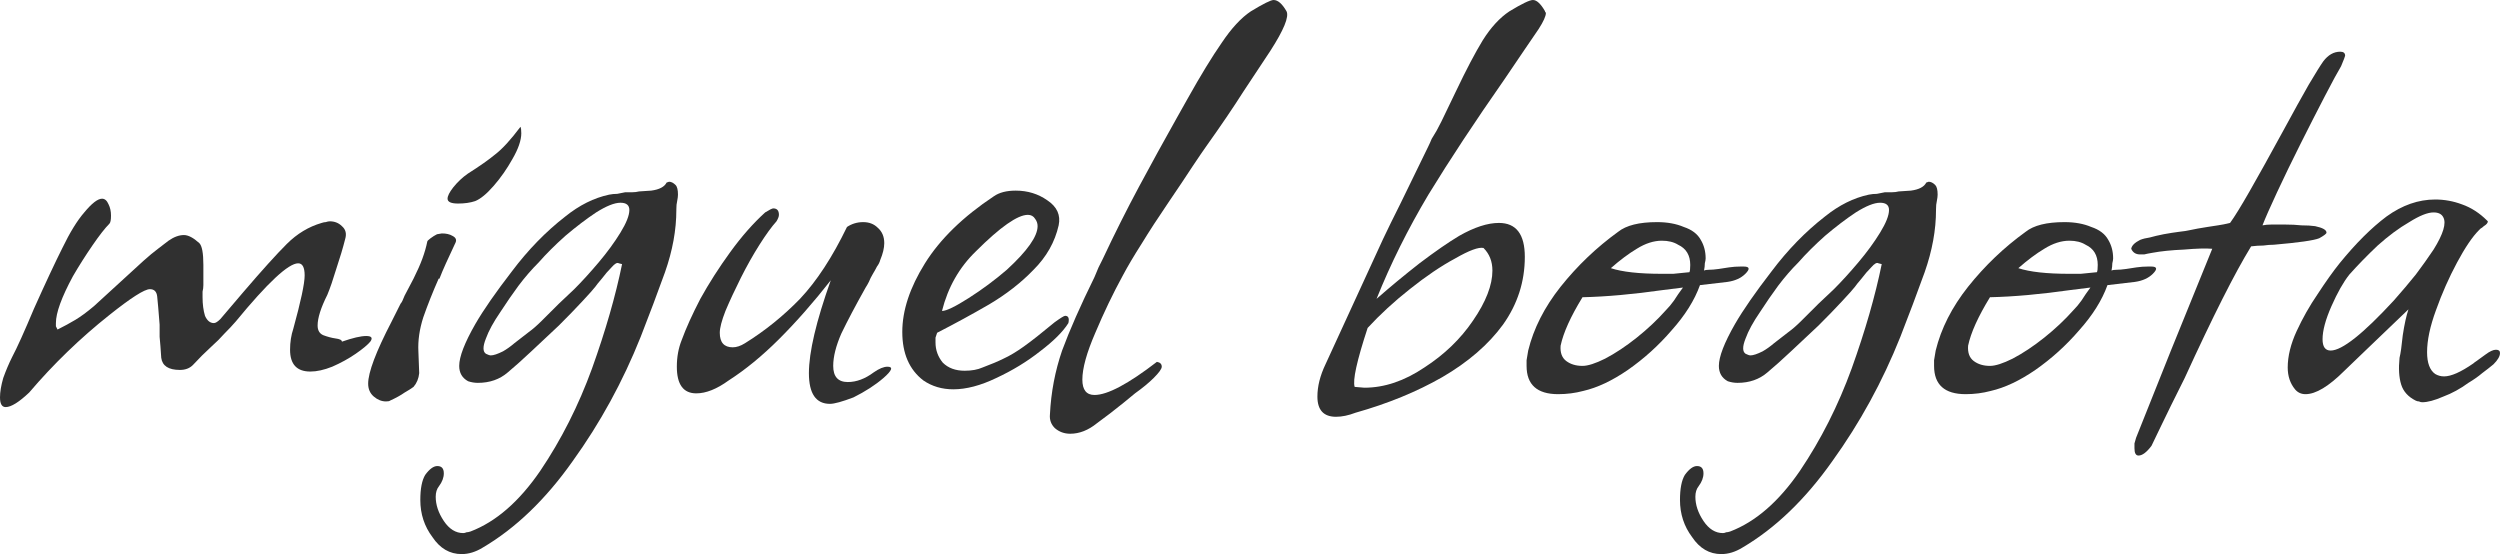 <svg
  width="379"
  height="84"
  viewBox="0 0 379 84"
  fill="none"
  xmlns="http://www.w3.org/2000/svg"
>
  <path
    d="M0.86 61.714C0.287 61.714 0 61.224 0 60.245C0 59.429 0.164 58.449 0.491 57.306C0.901 56.163 1.351 55.102 1.842 54.122C2.579 52.735 3.685 50.286 5.159 46.776C6.879 42.939 8.312 39.878 9.458 37.592C10.604 35.224 11.71 33.429 12.774 32.204C13.921 30.816 14.822 30.122 15.477 30.122C15.886 30.122 16.214 30.408 16.459 30.98C16.705 31.469 16.828 32.041 16.828 32.694C16.828 33.347 16.746 33.755 16.582 33.918C15.927 34.571 15.067 35.673 14.003 37.224C12.938 38.776 11.956 40.327 11.055 41.878C9.335 45.061 8.475 47.429 8.475 48.98C8.475 49.143 8.475 49.306 8.475 49.469C8.557 49.633 8.639 49.796 8.721 49.959C9.704 49.469 10.604 48.98 11.423 48.49C12.242 48 13.184 47.306 14.248 46.408L21.741 39.551C22.56 38.816 23.297 38.204 23.952 37.714C24.607 37.224 25.14 36.816 25.549 36.49C26.368 35.918 27.146 35.633 27.883 35.633C28.538 35.633 29.316 36.041 30.217 36.857C30.626 37.265 30.831 38.367 30.831 40.163V43.224C30.831 43.551 30.79 43.877 30.708 44.204C30.708 44.449 30.708 44.735 30.708 45.061C30.708 46.122 30.831 47.061 31.076 47.878C31.404 48.612 31.854 48.98 32.428 48.98C32.673 48.98 33.001 48.776 33.41 48.367L36.849 44.327C39.716 40.98 41.926 38.531 43.482 36.98C45.038 35.429 46.799 34.367 48.764 33.796C49.01 33.714 49.215 33.673 49.378 33.673C49.624 33.592 49.829 33.551 49.992 33.551C50.73 33.551 51.344 33.796 51.835 34.286C52.408 34.776 52.572 35.429 52.326 36.245C51.999 37.551 51.548 39.061 50.975 40.776C50.484 42.408 50.033 43.714 49.624 44.694C48.641 46.653 48.15 48.204 48.15 49.347C48.15 50.082 48.437 50.571 49.01 50.816C49.665 51.061 50.279 51.224 50.852 51.306C51.507 51.388 51.835 51.551 51.835 51.796C53.473 51.224 54.701 50.939 55.52 50.939C56.339 50.939 56.544 51.224 56.134 51.796C55.725 52.286 54.988 52.898 53.923 53.633C52.859 54.367 51.671 55.02 50.361 55.592C49.133 56.082 48.027 56.327 47.044 56.327C44.997 56.327 43.974 55.224 43.974 53.02C43.974 51.878 44.138 50.816 44.465 49.837C45.611 45.673 46.185 42.98 46.185 41.755C46.185 40.531 45.857 39.918 45.202 39.918C43.728 39.918 40.575 42.857 35.744 48.735C35.253 49.306 34.679 49.918 34.024 50.571C33.451 51.224 32.796 51.878 32.059 52.531C31.076 53.429 30.135 54.367 29.234 55.347C28.743 55.837 28.087 56.082 27.269 56.082C25.549 56.082 24.607 55.469 24.444 54.245C24.362 52.939 24.28 51.877 24.198 51.061C24.198 50.163 24.198 49.551 24.198 49.224C24.034 47.102 23.911 45.673 23.829 44.939C23.747 44.204 23.379 43.837 22.724 43.837C21.905 43.837 19.858 45.143 16.582 47.755C12.16 51.265 8.107 55.184 4.422 59.51C2.866 60.98 1.679 61.714 0.86 61.714Z"
    fill="#303030"
  />
  <path
    d="M69.447 30.857C68.382 30.857 67.85 30.612 67.85 30.122C67.85 29.714 68.137 29.143 68.71 28.408C69.365 27.592 70.102 26.898 70.921 26.326C72.722 25.184 74.115 24.204 75.097 23.388C76.162 22.571 77.431 21.184 78.905 19.224C78.987 19.388 79.028 19.714 79.028 20.204C79.028 21.265 78.577 22.571 77.677 24.122C76.858 25.592 75.916 26.939 74.852 28.163C73.787 29.388 72.845 30.163 72.026 30.49C71.289 30.735 70.43 30.857 69.447 30.857ZM58.515 60.857C57.86 60.857 57.246 60.612 56.672 60.122C56.099 59.633 55.813 58.98 55.813 58.163C55.813 56.449 57 53.306 59.375 48.735L60.726 46.041C60.89 45.878 61.094 45.469 61.34 44.816C61.668 44.163 62.118 43.306 62.691 42.245C63.264 41.102 63.715 40.082 64.042 39.184C64.37 38.286 64.615 37.429 64.779 36.612C64.779 36.531 64.943 36.367 65.271 36.122C65.598 35.877 65.926 35.673 66.253 35.51L66.99 35.388C67.645 35.388 68.178 35.51 68.587 35.755C69.078 36 69.242 36.327 69.078 36.735C68.505 37.959 68.014 39.02 67.604 39.918C67.195 40.816 66.868 41.592 66.622 42.245H66.499C65.598 44.286 64.82 46.245 64.165 48.122C63.592 49.918 63.346 51.633 63.428 53.265L63.551 56.571C63.469 57.388 63.182 58.082 62.691 58.653C62.364 58.898 61.913 59.184 61.34 59.51C60.767 59.918 60.03 60.327 59.129 60.735C59.047 60.816 58.842 60.857 58.515 60.857Z"
    fill="#303030"
  />
  <path
    d="M69.984 84C68.183 84 66.709 83.143 65.562 81.429C64.334 79.796 63.72 77.918 63.72 75.796C63.72 74.082 63.966 72.816 64.457 72C65.112 71.102 65.726 70.653 66.299 70.653C66.954 70.653 67.282 71.02 67.282 71.755C67.282 72.408 67.036 73.061 66.545 73.714C66.218 74.123 66.054 74.653 66.054 75.306C66.054 76.531 66.463 77.755 67.282 78.98C68.101 80.204 69.084 80.816 70.23 80.816C70.394 80.816 70.558 80.775 70.721 80.694C70.885 80.694 71.09 80.653 71.335 80.571C75.184 79.102 78.705 76.041 81.899 71.388C85.093 66.653 87.713 61.469 89.76 55.837C91.807 50.122 93.322 44.857 94.305 40.041L93.814 39.918C93.568 39.755 93.2 39.959 92.708 40.531C92.217 41.02 91.725 41.592 91.234 42.245C90.743 42.816 90.415 43.224 90.251 43.469C90.006 43.796 89.351 44.531 88.286 45.673C87.304 46.735 86.116 47.959 84.724 49.347C83.332 50.653 81.94 51.959 80.548 53.265C79.156 54.571 77.968 55.633 76.986 56.449C75.757 57.51 74.243 58.041 72.441 58.041C71.95 58.041 71.458 57.959 70.967 57.796C70.066 57.306 69.616 56.531 69.616 55.469C69.616 54.082 70.435 51.959 72.072 49.102C73.301 46.98 75.143 44.327 77.6 41.143C80.056 37.878 82.759 35.102 85.707 32.816C87.836 31.102 90.047 30 92.34 29.51C92.749 29.429 93.159 29.388 93.568 29.388C93.977 29.306 94.387 29.224 94.796 29.143C95.206 29.143 95.574 29.143 95.902 29.143C96.229 29.143 96.557 29.102 96.884 29.02C96.966 29.02 97.581 28.98 98.727 28.898C99.955 28.735 100.733 28.326 101.061 27.674L101.429 27.551C101.757 27.551 102.084 27.714 102.412 28.041C102.658 28.286 102.78 28.776 102.78 29.51C102.78 29.755 102.739 30.082 102.658 30.49C102.576 30.816 102.535 31.224 102.535 31.714V31.837C102.535 34.857 101.961 38 100.815 41.265C99.669 44.449 98.44 47.714 97.13 51.061C94.428 57.837 90.989 64.122 86.812 69.918C82.718 75.714 78.173 80.082 73.178 83.02C72.113 83.674 71.049 84 69.984 84ZM73.669 53.633C73.997 53.796 74.243 53.878 74.406 53.878C74.816 53.878 75.43 53.673 76.249 53.265C76.822 52.939 77.395 52.531 77.968 52.041C78.624 51.551 79.361 50.98 80.179 50.327C80.753 49.918 81.408 49.347 82.145 48.612C82.882 47.877 83.742 47.02 84.724 46.041L87.058 43.837C88.204 42.694 89.433 41.347 90.743 39.796C92.053 38.245 93.159 36.735 94.059 35.265C94.96 33.796 95.41 32.653 95.41 31.837C95.41 31.102 94.96 30.735 94.059 30.735C93.159 30.735 91.93 31.224 90.374 32.204C88.9 33.184 87.344 34.367 85.707 35.755C84.151 37.143 82.8 38.49 81.653 39.796C80.589 40.857 79.565 42.041 78.582 43.347C77.682 44.571 76.781 45.877 75.88 47.265C74.816 48.816 74.079 50.163 73.669 51.306C73.178 52.531 73.178 53.306 73.669 53.633Z"
    fill="#303030"
  />
  <path
    d="M125.824 61.224C123.695 61.224 122.63 59.673 122.63 56.571C122.63 53.388 123.736 48.694 125.947 42.49C123.326 45.837 120.706 48.816 118.085 51.429C115.547 53.959 113.008 56.041 110.47 57.673C108.668 58.98 107.031 59.633 105.557 59.633C103.591 59.633 102.609 58.286 102.609 55.592C102.609 54.122 102.854 52.776 103.346 51.551C104.001 49.755 104.942 47.673 106.171 45.306C107.481 42.939 108.996 40.571 110.715 38.204C112.435 35.837 114.196 33.837 115.997 32.204C116.652 31.796 117.062 31.592 117.226 31.592C117.799 31.592 118.085 31.918 118.085 32.571C118.085 32.816 117.963 33.143 117.717 33.551C116.98 34.367 116.12 35.551 115.137 37.102C114.155 38.653 113.213 40.327 112.312 42.122C111.412 43.918 110.634 45.592 109.978 47.143C109.405 48.612 109.119 49.714 109.119 50.449C109.119 51.918 109.774 52.653 111.084 52.653C111.657 52.653 112.271 52.449 112.926 52.041C115.956 50.163 118.74 47.918 121.279 45.306C123.818 42.612 126.192 38.98 128.403 34.408C129.14 33.918 129.959 33.673 130.86 33.673C131.761 33.673 132.498 33.959 133.071 34.531C133.726 35.102 134.054 35.878 134.054 36.857C134.054 37.592 133.849 38.449 133.439 39.429C133.357 39.755 133.194 40.082 132.948 40.408C132.784 40.735 132.58 41.102 132.334 41.51C132.088 41.918 131.883 42.327 131.72 42.735C131.556 43.061 131.392 43.347 131.228 43.592C129.673 46.367 128.444 48.694 127.543 50.571C126.725 52.449 126.315 54.082 126.315 55.469C126.315 57.102 127.052 57.918 128.526 57.918C129.836 57.918 131.146 57.429 132.457 56.449C133.276 55.878 133.972 55.592 134.545 55.592C135.446 55.592 135.241 56.163 133.931 57.306C132.702 58.367 131.187 59.347 129.386 60.245C127.666 60.898 126.479 61.224 125.824 61.224Z"
    fill="#303030"
  />
  <path
    d="M144.525 59.02C142.805 59.02 141.29 58.571 139.98 57.673C137.851 56.041 136.787 53.592 136.787 50.327C136.787 47.061 137.933 43.592 140.226 39.918C142.519 36.245 145.999 32.857 150.666 29.755C151.485 29.184 152.591 28.898 153.983 28.898C155.784 28.898 157.381 29.388 158.773 30.367C160.247 31.347 160.821 32.612 160.493 34.163C159.92 36.694 158.651 38.939 156.685 40.898C154.802 42.857 152.55 44.612 149.929 46.163C147.391 47.633 144.771 49.061 142.068 50.449C141.986 50.694 141.904 50.939 141.823 51.184C141.823 51.429 141.823 51.673 141.823 51.918C141.823 53.061 142.191 54.082 142.928 54.98C143.747 55.796 144.852 56.204 146.245 56.204C147.309 56.204 148.21 56.041 148.947 55.714C150.257 55.224 151.322 54.776 152.14 54.367C153.041 53.959 154.065 53.347 155.211 52.531C156.358 51.714 157.914 50.49 159.879 48.857C160.78 48.204 161.312 47.878 161.476 47.878C161.967 47.878 162.131 48.245 161.967 48.98C161.148 50.286 159.715 51.714 157.668 53.265C155.703 54.816 153.492 56.163 151.035 57.306C148.66 58.449 146.49 59.02 144.525 59.02ZM142.805 47.143C143.46 47.143 144.812 46.49 146.859 45.184C148.906 43.877 150.83 42.449 152.632 40.898C155.744 38.041 157.299 35.837 157.299 34.286C157.299 33.877 157.177 33.51 156.931 33.184C156.685 32.776 156.317 32.571 155.825 32.571C154.27 32.571 151.649 34.408 147.964 38.082C145.426 40.531 143.706 43.551 142.805 47.143Z"
    fill="#303030"
  />
  <path
    d="M162.242 65.755C161.342 65.755 160.564 65.469 159.909 64.898C159.335 64.326 159.09 63.633 159.172 62.816C159.335 59.469 159.95 56.245 161.014 53.143C162.161 50.041 163.798 46.327 165.927 42C166.173 41.429 166.378 40.939 166.542 40.531C166.787 40.041 166.992 39.633 167.156 39.306C168.957 35.469 170.8 31.796 172.683 28.286C174.567 24.776 176.45 21.347 178.333 18L180.053 14.939C182.018 11.429 183.738 8.612 185.212 6.49C186.686 4.286 188.16 2.694 189.634 1.714C191.517 0.571 192.664 0 193.073 0C193.728 0 194.383 0.571 195.038 1.714C195.448 2.531 194.629 4.531 192.582 7.714C191.517 9.347 190.166 11.388 188.528 13.837C186.973 16.286 185.089 19.061 182.878 22.163C182.469 22.735 181.773 23.755 180.79 25.224C179.889 26.612 178.661 28.449 177.105 30.735C175.549 33.02 174.198 35.102 173.052 36.98C171.905 38.776 170.963 40.367 170.226 41.755C168.752 44.449 167.36 47.347 166.05 50.449C164.74 53.469 164.085 55.837 164.085 57.551C164.085 59.102 164.699 59.878 165.927 59.878C167.893 59.878 171.045 58.204 175.385 54.857C175.877 54.939 176.122 55.184 176.122 55.592C176.122 55.918 175.713 56.49 174.894 57.306C174.157 58.041 173.215 58.816 172.069 59.633C171.004 60.531 169.735 61.551 168.261 62.694L166.296 64.163C164.986 65.225 163.634 65.755 162.242 65.755Z"
    fill="#303030"
  />
  <path
    d="M202.544 63.184C200.66 63.184 199.719 62.163 199.719 60.122C199.719 58.571 200.128 56.939 200.947 55.224L209.668 36.245C210.323 34.857 211.224 33.02 212.37 30.735C213.517 28.367 214.909 25.51 216.546 22.163C216.71 21.837 216.874 21.469 217.038 21.061C217.283 20.653 217.529 20.245 217.775 19.837C218.266 18.939 218.757 17.959 219.249 16.898L220.723 13.837C222.279 10.571 223.63 8 224.776 6.122C226.005 4.163 227.356 2.694 228.83 1.714C230.713 0.571 231.9 0 232.392 0C232.965 0 233.579 0.571 234.234 1.714C234.234 1.796 234.234 1.837 234.234 1.837C234.316 1.837 234.357 1.878 234.357 1.959C234.357 2.449 233.989 3.265 233.252 4.408C232.76 5.143 232.064 6.163 231.163 7.469C230.345 8.694 229.321 10.204 228.093 12C223.589 18.449 219.74 24.286 216.546 29.51C213.435 34.735 210.814 40 208.685 45.306C210.732 43.51 212.902 41.714 215.195 39.918C217.57 38.122 219.576 36.735 221.214 35.755C223.507 34.449 225.513 33.796 227.233 33.796C229.853 33.796 231.163 35.51 231.163 38.939C231.163 42.694 230.058 46.122 227.847 49.224C225.636 52.245 222.565 54.898 218.635 57.184C214.786 59.388 210.405 61.184 205.492 62.571C204.427 62.98 203.444 63.184 202.544 63.184ZM206.843 58.776C209.873 58.776 212.902 57.755 215.932 55.714C218.962 53.755 221.419 51.388 223.302 48.612C225.268 45.755 226.25 43.224 226.25 41.02C226.25 39.633 225.8 38.49 224.899 37.592C224.162 37.429 222.729 37.959 220.6 39.184C218.471 40.327 216.178 41.877 213.721 43.837C211.347 45.714 209.218 47.673 207.334 49.714C205.696 54.694 205.041 57.673 205.369 58.653L206.843 58.776Z"
    fill="#303030"
  />
  <path
    d="M236.22 59.755C233.026 59.755 231.429 58.327 231.429 55.469C231.429 55.306 231.429 55.02 231.429 54.612C231.511 54.204 231.593 53.714 231.675 53.143C232.494 49.796 234.132 46.571 236.588 43.469C239.127 40.286 242.034 37.51 245.309 35.143C246.538 34.163 248.503 33.673 251.205 33.673C252.761 33.673 254.112 33.918 255.259 34.408C256.487 34.816 257.347 35.469 257.838 36.367C258.329 37.184 258.575 38.122 258.575 39.184C258.575 39.347 258.534 39.592 258.452 39.918C258.452 40.245 258.411 40.612 258.329 41.02C258.493 40.939 258.739 40.898 259.066 40.898C259.476 40.898 259.967 40.857 260.54 40.776C261.114 40.694 261.646 40.612 262.137 40.531C262.71 40.449 263.284 40.408 263.857 40.408H264.348C265.249 40.408 265.331 40.776 264.594 41.51C263.939 42.163 263.038 42.571 261.892 42.735L257.715 43.224C256.896 45.51 255.463 47.796 253.416 50.082C251.451 52.367 249.24 54.367 246.783 56.082C244.408 57.714 242.157 58.776 240.027 59.265C238.799 59.592 237.53 59.755 236.22 59.755ZM251.942 41.51C252.433 41.51 253.007 41.51 253.662 41.51C254.399 41.429 255.218 41.347 256.118 41.265C256.2 41.102 256.241 40.735 256.241 40.163C256.241 38.694 255.627 37.673 254.399 37.102C253.744 36.694 252.925 36.49 251.942 36.49C250.714 36.49 249.445 36.898 248.134 37.714C246.906 38.449 245.596 39.429 244.204 40.653C245.923 41.224 248.503 41.51 251.942 41.51ZM239.905 55.469C240.724 55.469 241.87 55.102 243.344 54.367C244.9 53.551 246.497 52.49 248.134 51.184C249.772 49.877 251.246 48.49 252.556 47.02C252.966 46.612 253.375 46.122 253.785 45.551C254.194 44.898 254.644 44.245 255.136 43.592L252.188 43.959C247.602 44.612 243.508 44.98 239.905 45.061C238.103 48 236.998 50.449 236.588 52.408C236.506 53.469 236.793 54.245 237.448 54.735C238.103 55.224 238.922 55.469 239.905 55.469Z"
    fill="#303030"
  />
  <path
    d="M260.949 84C259.148 84 257.674 83.143 256.527 81.429C255.299 79.796 254.685 77.918 254.685 75.796C254.685 74.082 254.93 72.816 255.422 72C256.077 71.102 256.691 70.653 257.264 70.653C257.919 70.653 258.247 71.02 258.247 71.755C258.247 72.408 258.001 73.061 257.51 73.714C257.182 74.123 257.019 74.653 257.019 75.306C257.019 76.531 257.428 77.755 258.247 78.98C259.066 80.204 260.048 80.816 261.195 80.816C261.359 80.816 261.522 80.775 261.686 80.694C261.85 80.694 262.055 80.653 262.3 80.571C266.149 79.102 269.67 76.041 272.864 71.388C276.057 66.653 278.678 61.469 280.725 55.837C282.772 50.122 284.287 44.857 285.27 40.041L284.779 39.918C284.533 39.755 284.164 39.959 283.673 40.531C283.182 41.02 282.69 41.592 282.199 42.245C281.708 42.816 281.38 43.224 281.216 43.469C280.971 43.796 280.316 44.531 279.251 45.673C278.268 46.735 277.081 47.959 275.689 49.347C274.297 50.653 272.905 51.959 271.513 53.265C270.121 54.571 268.933 55.633 267.951 56.449C266.722 57.51 265.207 58.041 263.406 58.041C262.914 58.041 262.423 57.959 261.932 57.796C261.031 57.306 260.581 56.531 260.581 55.469C260.581 54.082 261.4 51.959 263.037 49.102C264.266 46.98 266.108 44.327 268.565 41.143C271.021 37.878 273.724 35.102 276.672 32.816C278.801 31.102 281.012 30 283.305 29.51C283.714 29.429 284.123 29.388 284.533 29.388C284.942 29.306 285.352 29.224 285.761 29.143C286.171 29.143 286.539 29.143 286.867 29.143C287.194 29.143 287.522 29.102 287.849 29.02C287.931 29.02 288.545 28.98 289.692 28.898C290.92 28.735 291.698 28.326 292.026 27.674L292.394 27.551C292.722 27.551 293.049 27.714 293.377 28.041C293.622 28.286 293.745 28.776 293.745 29.51C293.745 29.755 293.704 30.082 293.622 30.49C293.541 30.816 293.5 31.224 293.5 31.714V31.837C293.5 34.857 292.926 38 291.78 41.265C290.633 44.449 289.405 47.714 288.095 51.061C285.393 57.837 281.953 64.122 277.777 69.918C273.683 75.714 269.138 80.082 264.143 83.02C263.078 83.674 262.014 84 260.949 84ZM264.634 53.633C264.962 53.796 265.207 53.878 265.371 53.878C265.781 53.878 266.395 53.673 267.214 53.265C267.787 52.939 268.36 52.531 268.933 52.041C269.588 51.551 270.325 50.98 271.144 50.327C271.717 49.918 272.373 49.347 273.109 48.612C273.846 47.877 274.706 47.02 275.689 46.041L278.023 43.837C279.169 42.694 280.398 41.347 281.708 39.796C283.018 38.245 284.123 36.735 285.024 35.265C285.925 33.796 286.375 32.653 286.375 31.837C286.375 31.102 285.925 30.735 285.024 30.735C284.123 30.735 282.895 31.224 281.339 32.204C279.865 33.184 278.309 34.367 276.672 35.755C275.116 37.143 273.765 38.49 272.618 39.796C271.554 40.857 270.53 42.041 269.547 43.347C268.647 44.571 267.746 45.877 266.845 47.265C265.781 48.816 265.044 50.163 264.634 51.306C264.143 52.531 264.143 53.306 264.634 53.633Z"
    fill="#303030"
  />
  <path
    d="M297.995 59.755C294.802 59.755 293.205 58.327 293.205 55.469C293.205 55.306 293.205 55.02 293.205 54.612C293.287 54.204 293.369 53.714 293.451 53.143C294.269 49.796 295.907 46.571 298.364 43.469C300.902 40.286 303.809 37.51 307.085 35.143C308.313 34.163 310.279 33.673 312.981 33.673C314.537 33.673 315.888 33.918 317.034 34.408C318.263 34.816 319.122 35.469 319.614 36.367C320.105 37.184 320.351 38.122 320.351 39.184C320.351 39.347 320.31 39.592 320.228 39.918C320.228 40.245 320.187 40.612 320.105 41.02C320.269 40.939 320.515 40.898 320.842 40.898C321.252 40.898 321.743 40.857 322.316 40.776C322.889 40.694 323.422 40.612 323.913 40.531C324.486 40.449 325.059 40.408 325.633 40.408H326.124C327.025 40.408 327.107 40.776 326.37 41.51C325.714 42.163 324.814 42.571 323.667 42.735L319.491 43.224C318.672 45.51 317.239 47.796 315.192 50.082C313.227 52.367 311.016 54.367 308.559 56.082C306.184 57.714 303.932 58.776 301.803 59.265C300.575 59.592 299.306 59.755 297.995 59.755ZM313.718 41.51C314.209 41.51 314.782 41.51 315.437 41.51C316.174 41.429 316.993 41.347 317.894 41.265C317.976 41.102 318.017 40.735 318.017 40.163C318.017 38.694 317.403 37.673 316.174 37.102C315.519 36.694 314.701 36.49 313.718 36.49C312.49 36.49 311.22 36.898 309.91 37.714C308.682 38.449 307.372 39.429 305.979 40.653C307.699 41.224 310.279 41.51 313.718 41.51ZM301.68 55.469C302.499 55.469 303.646 55.102 305.12 54.367C306.676 53.551 308.272 52.49 309.91 51.184C311.548 49.877 313.022 48.49 314.332 47.02C314.741 46.612 315.151 46.122 315.56 45.551C315.97 44.898 316.42 44.245 316.911 43.592L313.964 43.959C309.378 44.612 305.283 44.98 301.68 45.061C299.879 48 298.773 50.449 298.364 52.408C298.282 53.469 298.569 54.245 299.224 54.735C299.879 55.224 300.698 55.469 301.68 55.469Z"
    fill="#303030"
  />
  <path
    d="M324.199 69.061C323.789 69.061 323.585 68.694 323.585 67.959C323.585 67.796 323.585 67.551 323.585 67.225C323.667 66.98 323.748 66.694 323.83 66.367L329.112 53.143L335.377 37.714C334.394 37.633 332.961 37.673 331.077 37.837C329.194 37.918 327.597 38.082 326.287 38.327C325.796 38.408 325.386 38.49 325.059 38.571C324.813 38.571 324.608 38.571 324.445 38.571C323.789 38.571 323.339 38.286 323.093 37.714C323.175 37.224 323.626 36.776 324.445 36.367C324.854 36.204 325.345 36.082 325.918 36C326.492 35.837 327.188 35.673 328.007 35.51C328.907 35.347 329.685 35.224 330.34 35.143C331.077 35.061 331.61 34.98 331.937 34.898C332.347 34.816 332.756 34.735 333.166 34.653C333.575 34.571 334.066 34.49 334.64 34.408C335.131 34.327 335.663 34.245 336.236 34.163C336.81 34.082 337.424 33.959 338.079 33.796C338.734 32.898 339.717 31.306 341.027 29.02C342.337 26.735 344.016 23.714 346.063 19.959C347.701 16.939 349.011 14.571 349.993 12.857C351.058 11.061 351.795 9.878 352.204 9.306C352.941 8.327 353.801 7.837 354.784 7.837C355.275 7.837 355.521 8.041 355.521 8.449C355.521 8.531 355.316 9.061 354.907 10.041C354.415 10.857 353.597 12.367 352.45 14.571C351.304 16.776 350.075 19.184 348.765 21.796C347.455 24.408 346.268 26.857 345.203 29.143C344.139 31.429 343.402 33.102 342.992 34.163C343.402 34.082 343.852 34.041 344.343 34.041C344.916 34.041 345.613 34.041 346.431 34.041C347.332 34.041 348.151 34.082 348.888 34.163C349.707 34.163 350.403 34.204 350.976 34.286C352.123 34.531 352.696 34.857 352.696 35.265C352.696 35.429 352.327 35.714 351.59 36.122C351.181 36.286 350.403 36.449 349.257 36.612C348.11 36.776 346.595 36.939 344.712 37.102C344.22 37.102 343.688 37.143 343.115 37.224C342.542 37.224 341.928 37.265 341.272 37.347C338.816 41.347 335.458 48 331.2 57.306C329.644 60.408 328.457 62.816 327.638 64.531C326.819 66.245 326.328 67.265 326.164 67.592C325.427 68.571 324.772 69.061 324.199 69.061Z"
    fill="#303030"
  />
  <path
    d="M367.208 60.98C367.044 60.98 366.881 60.939 366.717 60.857C366.553 60.857 366.389 60.816 366.226 60.735C365.079 60.163 364.342 59.347 364.015 58.286C363.687 57.224 363.605 55.878 363.769 54.245C363.933 53.592 364.096 52.449 364.26 50.816C364.506 49.184 364.792 47.878 365.12 46.898L358.856 52.898L355.416 56.204C353.042 58.571 351.076 59.755 349.52 59.755C348.865 59.755 348.333 59.51 347.924 59.02C347.187 58.122 346.818 57.02 346.818 55.714C346.818 54 347.268 52.163 348.169 50.204C349.07 48.245 350.135 46.367 351.363 44.571C352.591 42.694 353.697 41.143 354.679 39.918C357.136 36.898 359.511 34.531 361.804 32.816C364.178 31.102 366.635 30.245 369.173 30.245C370.566 30.245 371.917 30.49 373.227 30.98C374.619 31.469 375.888 32.286 377.035 33.429L377.158 33.551C377.158 33.796 376.953 34.041 376.543 34.286C376.38 34.449 376.216 34.571 376.052 34.653C375.97 34.735 375.888 34.816 375.806 34.898C374.824 35.877 373.718 37.51 372.49 39.796C371.262 42.082 370.197 44.49 369.296 47.02C368.396 49.469 367.945 51.592 367.945 53.388C367.945 55.02 368.355 56.122 369.173 56.694C369.583 56.939 370.033 57.061 370.525 57.061C371.589 57.061 373.063 56.408 374.947 55.102C375.028 55.02 375.192 54.898 375.438 54.735C375.765 54.49 376.216 54.163 376.789 53.755C377.444 53.265 377.976 53.02 378.386 53.02C378.795 53.02 379 53.184 379 53.51C379 54 378.672 54.571 378.017 55.224C377.526 55.633 376.953 56.082 376.298 56.571C375.724 57.061 375.028 57.551 374.21 58.041C372.981 58.939 371.712 59.633 370.402 60.122C369.092 60.694 368.027 60.98 367.208 60.98ZM353.328 53.143C355.048 53.143 358.241 50.612 362.909 45.551C364.137 44.163 365.243 42.857 366.226 41.633C367.208 40.327 368.109 39.061 368.928 37.837C370.402 35.469 370.893 33.837 370.402 32.939C370.156 32.449 369.665 32.204 368.928 32.204C368.027 32.204 366.799 32.694 365.243 33.673C363.687 34.571 362.09 35.755 360.452 37.224C358.897 38.694 357.464 40.163 356.153 41.633C355.253 42.776 354.352 44.367 353.451 46.408C352.55 48.449 352.1 50.122 352.1 51.429C352.1 52.571 352.509 53.143 353.328 53.143Z"
    fill="#303030"
  />
</svg>
